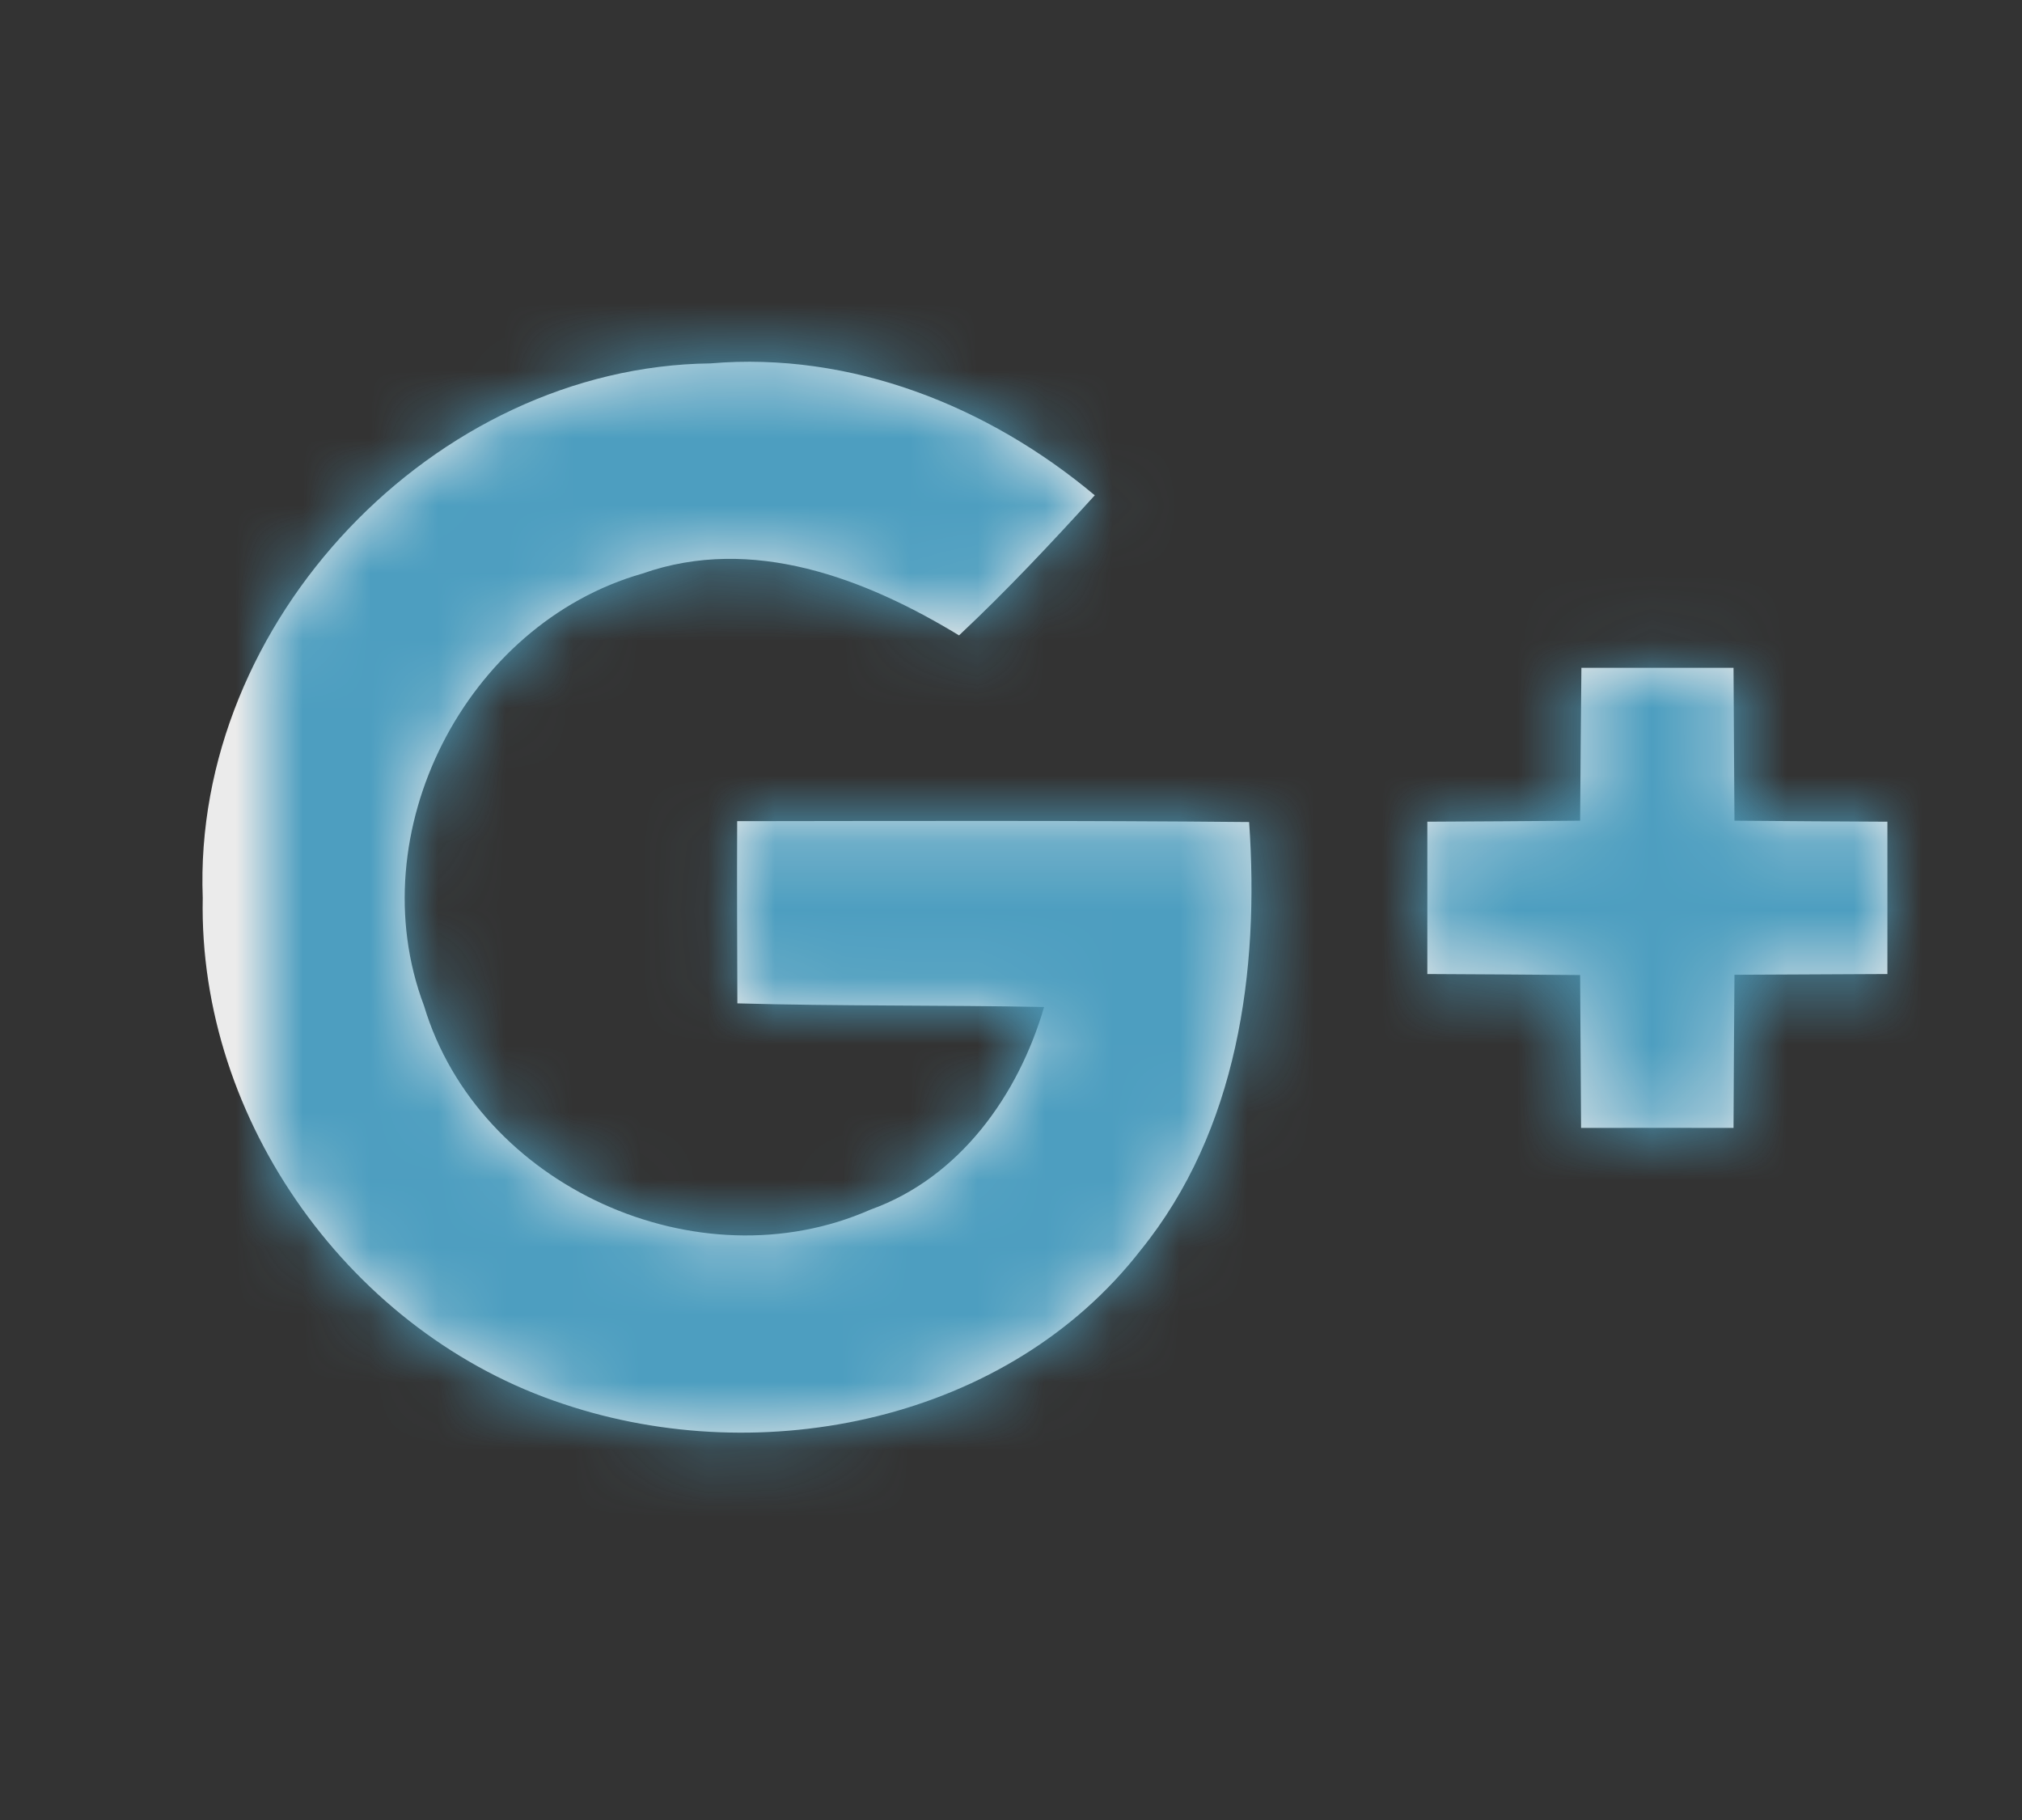<?xml version="1.0" encoding="UTF-8"?>
<svg width="30px" height="27px" viewBox="0 0 30 27" version="1.1" xmlns="http://www.w3.org/2000/svg" xmlns:xlink="http://www.w3.org/1999/xlink">
    <rect x="0" y="0" width="30" height="27" fill="#333333" stroke="none"/>
    <!-- Generator: Sketch 49.3 (51167) - http://www.bohemiancoding.com/sketch -->
    <title>icon-Google</title>
    <desc>Created with Sketch.</desc>
    <defs>
        <path d="M-0.992,11.32 C-1.148,7.225 2.44,3.44 6.539,3.391 C8.629,3.213 10.661,4.023 12.243,5.348 C11.595,6.06 10.933,6.766 10.229,7.426 C8.837,6.58 7.161,5.936 5.534,6.508 C2.909,7.255 1.322,10.354 2.291,12.921 C3.096,15.601 6.357,17.073 8.913,15.946 C10.237,15.473 11.108,14.251 11.491,12.939 C9.974,12.909 8.457,12.928 6.94,12.885 C6.937,11.983 6.933,11.085 6.937,10.182 C9.466,10.179 12,10.171 14.533,10.195 C14.688,12.404 14.362,14.772 12.925,16.545 C10.957,19.079 7.32,19.822 4.362,18.829 C1.222,17.797 -1.06,14.635 -0.992,11.32 Z M19.463,7.907 L21.72,7.907 C21.723,8.662 21.73,9.42 21.734,10.175 C22.489,10.183 23.248,10.185 24.003,10.19 L24.003,12.45 C23.248,12.454 22.489,12.458 21.734,12.461 C21.728,13.219 21.723,13.975 21.72,14.733 C20.965,14.73 20.21,14.733 19.458,14.733 C19.451,13.975 19.451,13.219 19.444,12.465 C18.689,12.458 17.931,12.454 17.177,12.45 L17.177,10.19 C17.931,10.185 18.685,10.183 19.444,10.175 C19.448,9.42 19.456,8.662 19.463,7.907 Z" id="path-1"></path>
    </defs>
    <g id="icon-Google" stroke="none" stroke-width="1" fill="none" fill-rule="evenodd" opacity="0.9">
        <g id="Assets/Social/Google+" transform="translate(4, 2)">
            <mask id="mask-2" fill="white">
                <use xlink:href="#path-1"></use>
            </mask>
            <use id="Mask" fill="#FFFFFF" xlink:href="#path-1"></use>
            <g id="Foundation/SocialIconColors/LightBlue" mask="url(#mask-2)" fill="#50AACF">
                <g transform="translate(-4, -4)" id="Rectangle">
                    <rect x="0" y="0" width="30" height="30"></rect>
                </g>
            </g>
        </g>
    </g>
</svg>